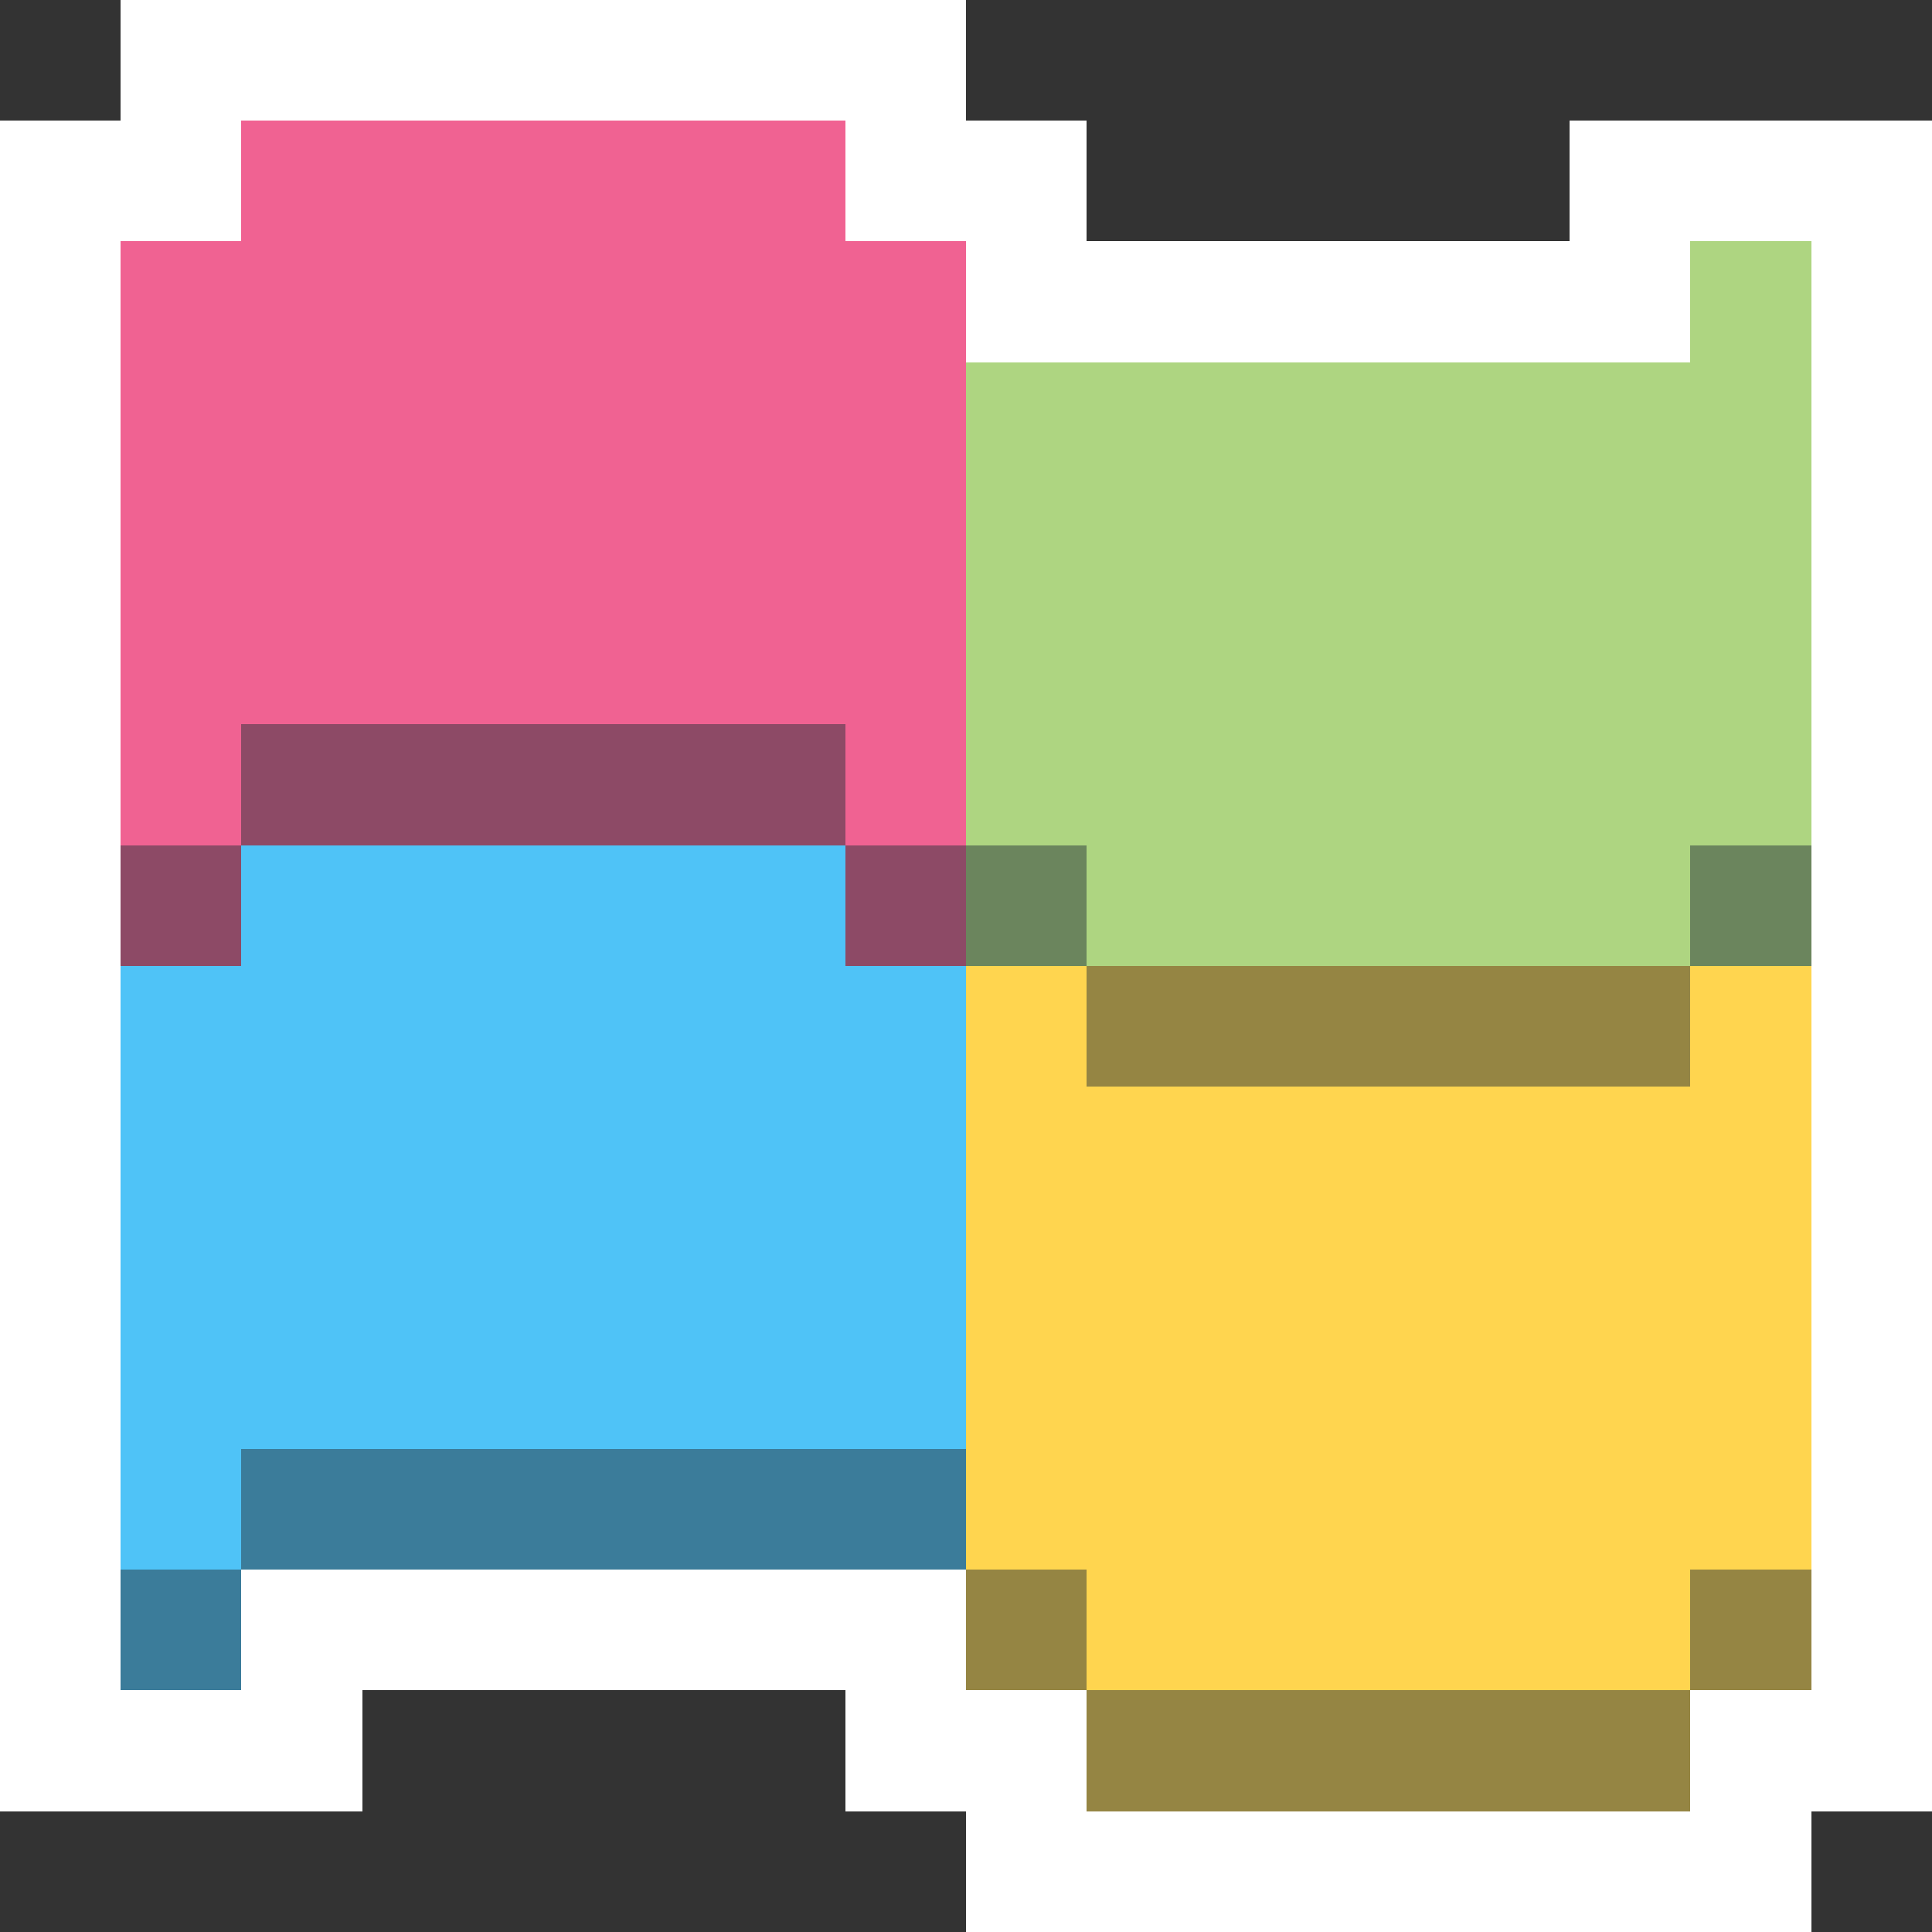 <svg xmlns="http://www.w3.org/2000/svg" viewBox="0 -0.5 16 16" shape-rendering="crispEdges">
<rect x="0" y="-0.5" width="16" height="16" fill="#333333" stroke="none"/>
<path stroke="#ffffff" d="M1 0h7M0 1h2M7 1h2M13 1h3M0 2h1M8 2h6M15 2h1M0 3h1M15 3h1M0 4h1M15 4h1M0 5h1M15 5h1M0 6h1M15 6h1M0 7h1M15 7h1M0 8h1M15 8h1M0 9h1M15 9h1M0 10h1M15 10h1M0 11h1M15 11h1M0 12h1M15 12h1M0 13h1M2 13h6M15 13h1M0 14h3M7 14h2M14 14h2M8 15h7" />
<path stroke="#f06292" d="M2 1h5M1 2h7M1 3h7M1 4h7M1 5h7M1 6h1M7 6h1" />
<path stroke="#aed581" d="M14 2h1M8 3h7M8 4h7M8 5h7M8 6h7M9 7h5" />
<path stroke="#8d4a66" d="M2 6h5M1 7h1M7 7h1" />
<path stroke="#4fc3f7" d="M2 7h5M1 8h7M1 9h7M1 10h7M1 11h7M1 12h1" />
<path stroke="#6b855d" d="M8 7h1M14 7h1" />
<path stroke="#ffd54f" d="M8 8h1M14 8h1M8 9h7M8 10h7M8 11h7M8 12h7M9 13h5" />
<path stroke="#958543" d="M9 8h5M8 13h1M14 13h1M9 14h5" />
<path stroke="#3b7c9a" d="M2 12h6M1 13h1" />
</svg>